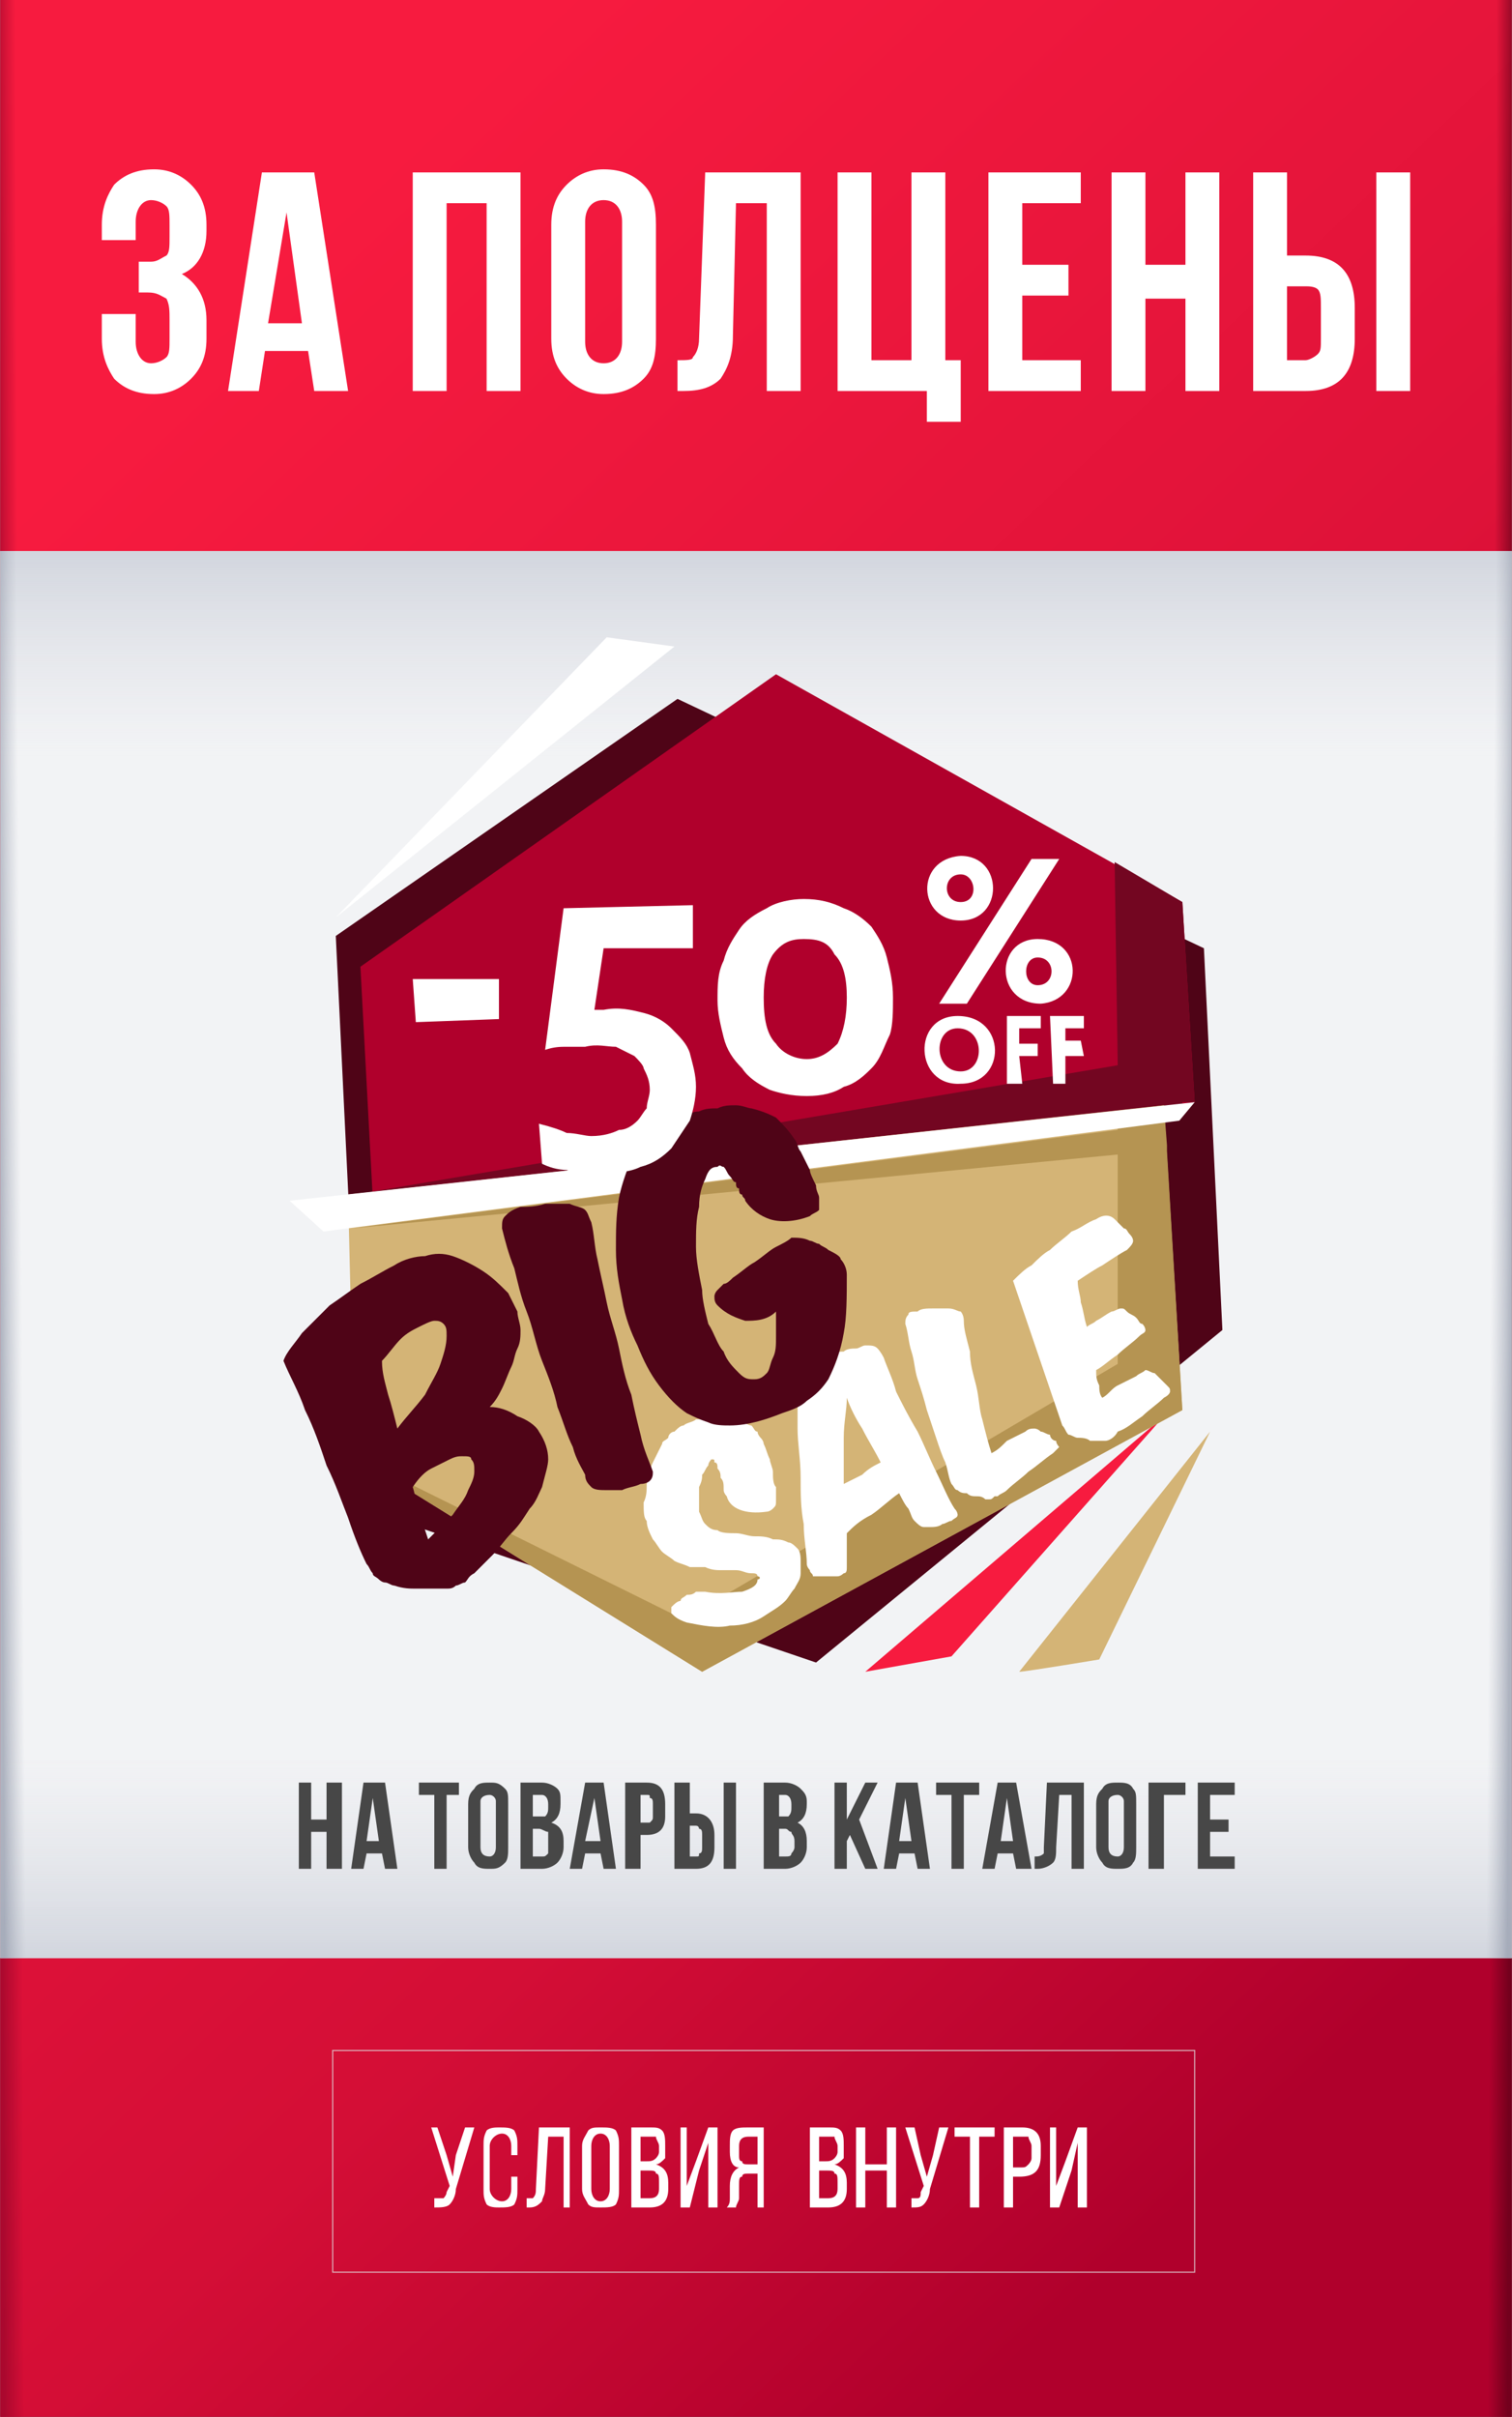 <?xml version="1.0" encoding="UTF-8"?>
<!DOCTYPE svg PUBLIC "-//W3C//DTD SVG 1.1//EN" "http://www.w3.org/Graphics/SVG/1.1/DTD/svg11.dtd">
<!-- Creator: CorelDRAW X8 -->
<svg xmlns="http://www.w3.org/2000/svg" xml:space="preserve" width="100.841mm" height="161.173mm" version="1.1" style="shape-rendering:geometricPrecision; text-rendering:geometricPrecision; image-rendering:optimizeQuality; fill-rule:evenodd; clip-rule:evenodd"
viewBox="0 0 491 785"
 xmlns:xlink="http://www.w3.org/1999/xlink">
 <rect x="0" y="0" width="491" height="785" fill="#333333" stroke="none"/>
 <defs>
  <style type="text/css">
   <![CDATA[
    .str0 {stroke:#E0E0E0;stroke-width:0.371;stroke-opacity:0.741}
    .fil2 {fill:none}
    .fil5 {fill:#F2F3F5}
    .fil16 {fill:#474747;fill-rule:nonzero}
    .fil11 {fill:#4F0417;fill-rule:nonzero}
    .fil13 {fill:#730621;fill-rule:nonzero}
    .fil12 {fill:#B0002C;fill-rule:nonzero}
    .fil15 {fill:#B59452;fill-rule:nonzero}
    .fil14 {fill:#D4B476;fill-rule:nonzero}
    .fil10 {fill:#F71B3F;fill-rule:nonzero}
    .fil1 {fill:white;fill-rule:nonzero}
    .fil0 {fill:url(#id0)}
    .fil4 {fill:url(#id1);fill-rule:nonzero}
    .fil7 {fill:url(#id2);fill-rule:nonzero}
    .fil9 {fill:url(#id3);fill-rule:nonzero}
    .fil8 {fill:url(#id4);fill-rule:nonzero}
    .fil6 {fill:url(#id5);fill-rule:nonzero}
    .fil3 {fill:url(#id6);fill-rule:nonzero}
   ]]>
  </style>
  <linearGradient id="id0" gradientUnits="userSpaceOnUse" x1="17.988" y1="151.49" x2="473.017" y2="633.283">
   <stop offset="0" style="stop-opacity:1; stop-color:#F71B3F"/>
   <stop offset="0.69" style="stop-opacity:1; stop-color:#D40E36"/>
   <stop offset="1" style="stop-opacity:1; stop-color:#B0002C"/>
  </linearGradient>
  <linearGradient id="id1" gradientUnits="userSpaceOnUse" x1="491.067" y1="392.446" x2="458.362" y2="392.327">
   <stop offset="0" style="stop-opacity:0.718; stop-color:#5C0017"/>
   <stop offset="0.196" style="stop-opacity:0; stop-color:#5C0017"/>
   <stop offset="0.651" style="stop-opacity:0; stop-color:#5C0017"/>
   <stop offset="1" style="stop-opacity:0; stop-color:#5C0017"/>
  </linearGradient>
  <linearGradient id="id2" gradientUnits="userSpaceOnUse" x1="245.503" y1="641.895" x2="245.502" y2="525.719">
   <stop offset="0" style="stop-opacity:1; stop-color:#CED2DB"/>
   <stop offset="0.62" style="stop-opacity:0; stop-color:#E0E2E8"/>
   <stop offset="1" style="stop-opacity:0; stop-color:#F2F3F5"/>
  </linearGradient>
  <linearGradient id="id3" gradientUnits="userSpaceOnUse" x1="491.071" y1="407.865" x2="455.813" y2="407.628">
   <stop offset="0" style="stop-opacity:0.718; stop-color:#939AAB"/>
   <stop offset="0.196" style="stop-opacity:0; stop-color:#AAAFBB"/>
   <stop offset="0.651" style="stop-opacity:0; stop-color:#C2C5CC"/>
   <stop offset="1" style="stop-opacity:0; stop-color:#C2C5CC"/>
  </linearGradient>
  <linearGradient id="id4" gradientUnits="userSpaceOnUse" xlink:href="#id3" x1="-0.066" y1="407.865" x2="35.192" y2="407.628">
  </linearGradient>
  <linearGradient id="id5" gradientUnits="userSpaceOnUse" xlink:href="#id2" x1="245.502" y1="173.598" x2="245.502" y2="289.774">
  </linearGradient>
  <linearGradient id="id6" gradientUnits="userSpaceOnUse" x1="-0.061" y1="392.446" x2="32.644" y2="392.327">
   <stop offset="0" style="stop-opacity:0.718; stop-color:#99062B"/>
   <stop offset="0.196" style="stop-opacity:0; stop-color:#99062B"/>
   <stop offset="0.651" style="stop-opacity:0; stop-color:#99062B"/>
   <stop offset="1" style="stop-opacity:0; stop-color:#99062B"/>
  </linearGradient>
 </defs>
 <g id="Layer_x0020_1">
  <polygon class="fil0" points="0,0 491,0 491,785 0,785 "/>
  <path class="fil1" d="M55 77l0 -4c0,-3 0,-5 -1,-6 -1,-1 -3,-2 -5,-2 -3,0 -5,3 -5,7l0 6 -11 0 0 -5c0,-6 2,-10 4,-13 3,-3 7,-5 13,-5 5,0 9,2 12,5 3,3 5,7 5,13l0 2c0,7 -3,12 -8,14 5,3 8,8 8,15l0 6c0,6 -2,10 -5,13 -3,3 -7,5 -12,5 -6,0 -10,-2 -13,-5 -2,-3 -4,-7 -4,-13l0 -8 11 0 0 9c0,4 2,7 5,7 2,0 4,-1 5,-2 1,-1 1,-3 1,-6l0 -6c0,-3 0,-5 -1,-7 -2,-1 -3,-2 -6,-2l-3 0 0 -10 4 0c2,0 3,-1 5,-2 1,-1 1,-3 1,-6zm47 -21l11 71 -11 0 -2 -13 -14 0 -2 13 -10 0 11 -71 17 0zm-9 13l-6 36 11 0 -5 -36zm52 -3l0 61 -11 0 0 -71 35 0 0 71 -11 0 0 -61 -13 0zm45 6l0 39c0,4 2,7 6,7 4,0 6,-3 6,-7l0 -39c0,-4 -2,-7 -6,-7 -4,0 -6,3 -6,7zm-11 38l0 -37c0,-6 2,-10 5,-13 3,-3 7,-5 12,-5 6,0 10,2 13,5 3,3 4,7 4,13l0 37c0,6 -1,10 -4,13 -3,3 -7,5 -13,5 -5,0 -9,-2 -12,-5 -3,-3 -5,-7 -5,-13zm41 17l0 -10c3,0 5,0 5,-1 1,-1 2,-3 2,-6l2 -54 31 0 0 71 -11 0 0 -61 -10 0 -1 43c0,7 -2,11 -4,14 -3,3 -7,4 -12,4l-2 0zm52 0l0 -71 11 0 0 61 13 0 0 -61 11 0 0 61 5 0 0 20 -11 0 0 -10 -29 0zm60 -61l0 20 15 0 0 10 -15 0 0 21 19 0 0 10 -30 0 0 -71 30 0 0 10 -19 0zm40 31l0 30 -11 0 0 -71 11 0 0 30 13 0 0 -30 11 0 0 71 -11 0 0 -30 -13 0zm52 30l-17 0 0 -71 11 0 0 27 6 0c11,0 16,6 16,17l0 10c0,11 -5,17 -16,17zm-6 -10l6 0c1,0 3,-1 4,-2 1,-1 1,-2 1,-5l0 -10c0,-3 0,-5 -1,-6 -1,-1 -3,-1 -4,-1l-6 0 0 24zm40 10l-11 0 0 -71 11 0 0 71z"/>
  <polygon class="fil2 str0" points="108,666 388,666 388,738 108,738 "/>
  <path class="fil1" d="M154 691l-6 20c0,2 -1,4 -2,5 -1,1 -3,1 -5,1l0 -3c1,0 2,0 3,0 0,0 1,-1 1,-2l1 -2 -6 -19 2 0 3 9 2 7 1 -7 3 -9 3 0zm8 0c2,0 4,0 5,1 1,2 1,3 1,5l0 3 -2 0 0 -3c0,-2 -1,-4 -3,-4 -2,0 -4,2 -4,4l0 14c0,2 2,4 4,4 2,0 3,-2 3,-4l0 -4 2 0 0 4c0,2 0,3 -1,5 -1,1 -3,1 -5,1 -1,0 -3,0 -4,-1 -1,-2 -1,-3 -1,-5l0 -14c0,-2 0,-3 1,-5 1,-1 3,-1 4,-1zm21 3l-5 0 -1 17c0,2 -1,3 -1,4 -1,1 -2,2 -4,2l-1 0 0 -3c1,0 2,0 2,0 1,-1 1,-2 1,-3l1 -20 10 0 0 26 -2 0 0 -23zm6 17l0 -14c0,-2 1,-3 2,-5 1,-1 2,-1 4,-1 2,0 4,0 5,1 1,2 1,3 1,5l0 14c0,2 0,3 -1,5 -1,1 -3,1 -5,1 -2,0 -3,0 -4,-1 -1,-2 -2,-3 -2,-5zm3 -14l0 14c0,2 1,4 3,4 2,0 3,-2 3,-4l0 -14c0,-2 -1,-4 -3,-4 -2,0 -3,2 -3,4zm13 -6l6 0c2,0 3,0 4,1 1,1 1,3 1,5l0 1c0,1 0,3 0,3 -1,1 -2,2 -3,2 3,1 4,3 4,6l0 2c0,4 -2,6 -6,6l-6 0 0 -26zm3 11l2 0c1,0 2,0 3,-1 0,0 1,-1 1,-2l0 -2c0,-1 -1,-2 -1,-3 -1,0 -1,0 -2,0l-3 0 0 8zm0 12l3 0c2,0 3,-1 3,-3l0 -2c0,-2 0,-3 -1,-3 0,-1 -1,-1 -3,-1l-2 0 0 9zm22 -18l-3 9 -3 12 -3 0 0 -26 2 0 0 19 3 -8 4 -11 3 0 0 26 -3 0 0 -21zm16 10l-3 0c-1,0 -2,0 -2,1 -1,0 -1,1 -1,3l0 4c0,1 -1,2 -1,3l-3 0c1,-1 1,-2 1,-3l0 -4c0,-3 1,-5 3,-6 -2,0 -3,-2 -3,-5l0 -2c0,-2 0,-4 1,-5 1,-1 3,-1 5,-1l5 0 0 26 -2 0 0 -11zm0 -12l-3 0c-2,0 -3,1 -3,3l0 3c0,1 0,2 1,2 0,1 1,1 2,1l3 0 0 -9zm17 -3l6 0c2,0 3,0 4,1 1,1 1,3 1,5l0 1c0,1 0,3 0,3 -1,1 -2,2 -3,2 3,1 4,3 4,6l0 2c0,4 -2,6 -6,6l-6 0 0 -26zm3 11l2 0c1,0 2,0 3,-1 0,0 1,-1 1,-2l0 -2c0,-1 -1,-2 -1,-3 -1,0 -1,0 -2,0l-3 0 0 8zm0 12l3 0c2,0 3,-1 3,-3l0 -2c0,-2 0,-3 -1,-3 0,-1 -1,-1 -3,-1l-2 0 0 9zm22 -9l-7 0 0 12 -3 0 0 -26 3 0 0 12 7 0 0 -12 3 0 0 26 -3 0 0 -12zm20 -14l-6 20c0,2 -1,4 -2,5 -1,1 -2,1 -4,1l0 -3c1,0 1,0 2,0 1,0 1,-1 1,-2l1 -2 -6 -19 3 0 2 9 2 7 2 -7 2 -9 3 0zm10 26l-3 0 0 -23 -5 0 0 -3 13 0 0 3 -5 0 0 23zm8 -26l6 0c4,0 6,2 6,6l0 3c0,5 -2,7 -7,7l-2 0 0 10 -3 0 0 -26zm3 13l2 0c2,0 2,0 3,-1 0,0 1,-1 1,-2l0 -4c0,-1 -1,-2 -1,-3 -1,0 -1,0 -2,0l-3 0 0 10zm21 -8l-2 9 -4 12 -3 0 0 -26 2 0 0 19 3 -8 4 -11 3 0 0 26 -3 0 0 -21z"/>
  <polygon class="fil3" points="0,785 0,0 33,0 33,785 "/>
  <polygon class="fil4" points="491,785 491,0 458,0 458,785 "/>
  <g id="_822372272">
   <polygon class="fil5" points="0,179 491,179 491,636 0,636 "/>
   <polygon class="fil6" points="0,179 491,179 491,284 0,284 "/>
   <polygon class="fil7" points="491,636 0,636 0,532 491,532 "/>
   <polygon class="fil8" points="0,636 0,179 35,179 35,636 "/>
   <polygon class="fil9" points="491,636 491,179 456,179 456,636 "/>
  </g>
  <polygon class="fil10" points="378,460 281,543 309,538 "/>
  <polygon class="fil11" points="118,490 109,304 220,227 391,308 397,432 265,540 "/>
  <polygon class="fil12" points="384,293 252,219 117,314 121,389 388,358 "/>
  <polygon class="fil13" points="388,358 384,293 362,280 363,346 121,387 121,393 384,361 384,358 "/>
  <polygon class="fil14" points="228,543 384,458 378,359 113,388 115,473 "/>
  <polygon class="fil15" points="379,374 379,374 379,372 378,359 363,361 363,367 114,399 363,375 363,443 222,526 115,473 228,543 384,458 "/>
  <path class="fil1" d="M221 520c0,-1 1,-1 2,-2 1,0 2,0 3,-1 1,0 2,0 3,0 5,1 9,0 12,0 3,-1 5,-2 5,-4 1,0 1,-1 0,-1 0,-1 -1,-1 -2,-1 -2,0 -3,-1 -5,-1 -1,0 -3,0 -5,0 -1,0 -3,0 -5,-1 -2,0 -3,0 -5,0 -2,-1 -3,-1 -5,-2 -1,-1 -3,-2 -4,-3 -1,-1 -2,-3 -3,-4 -1,-2 -2,-4 -2,-6 -1,-1 -1,-3 -1,-6 1,-2 1,-4 1,-6 1,-3 1,-5 2,-7 1,-2 2,-4 3,-6 0,-1 1,-1 2,-2 0,-1 1,-2 2,-2 1,-1 2,-2 3,-2 1,-1 3,-1 4,-2 3,0 5,0 8,0 2,0 4,0 6,1 2,0 3,1 4,1 1,1 1,2 2,2 0,1 1,2 1,2 1,1 1,2 1,2 1,2 1,3 2,5 0,1 1,3 1,4 0,2 0,4 1,5 0,2 0,3 0,4 0,2 0,2 -1,3 0,0 -1,1 -2,1 -7,1 -12,-1 -13,-5 0,0 -1,-1 -1,-2 0,-2 0,-3 -1,-4 0,-1 0,-2 -1,-3 0,-1 0,-2 -1,-2 0,-1 0,-1 -1,-1 0,0 -1,1 -1,2 -1,1 -1,2 -2,3 0,1 0,2 -1,4 0,1 0,3 0,4 0,2 0,3 0,4 1,2 1,3 2,4 1,1 2,2 4,2 1,1 4,1 6,1 2,0 4,1 6,1 2,0 4,0 6,1 2,0 3,0 5,1 1,0 2,1 3,2 1,1 1,3 1,4 0,1 0,3 0,4 0,2 -1,3 -2,5 -1,1 -2,3 -3,4 -2,2 -4,3 -7,5 -3,2 -7,3 -11,3 -4,1 -9,0 -14,-1 -3,-1 -4,-2 -5,-3 0,0 0,-1 0,-2 1,-1 2,-2 3,-2zm62 -28c-4,2 -6,4 -8,6 0,2 0,4 0,6 0,2 0,3 0,5 0,1 0,2 -1,2 0,0 -1,1 -2,1 -1,0 -1,0 -2,0 -1,0 -2,0 -3,0 -1,0 -1,0 -2,0 0,0 -1,0 -1,0 0,-1 -1,-1 -1,-2 0,0 -1,-1 -1,-2 0,-4 -1,-8 -1,-13 -1,-5 -1,-10 -1,-15 0,-6 -1,-11 -1,-16 0,-6 0,-10 0,-15 0,-1 1,-3 1,-4 1,-1 3,-2 5,-3 2,-1 3,-2 5,-2 1,-1 3,-1 4,-1 1,-1 3,-1 4,-1 1,0 2,-1 3,-1 2,0 3,0 4,1 0,0 1,1 2,3 1,3 3,7 4,11 2,4 4,8 7,13 2,4 4,9 6,13 2,4 4,9 6,12 1,1 1,2 1,2 0,1 -1,1 -2,2 -1,0 -2,1 -3,1 -1,1 -3,1 -4,1 -1,0 -2,0 -2,0 -1,0 -2,-1 -3,-2 -1,-1 -1,-2 -2,-4 -1,-1 -2,-3 -3,-5 -3,2 -6,5 -9,7zm-3 -13c2,-2 4,-3 6,-4 -2,-4 -4,-7 -6,-11 -2,-3 -4,-7 -5,-10 0,4 -1,8 -1,13 0,5 0,10 0,15 2,-1 4,-2 6,-3zm54 -1c-2,2 -5,4 -7,6 -1,1 -2,1 -3,2 0,0 -1,0 -1,0 -1,1 -1,1 -2,1 0,0 -1,0 -1,0 -1,-1 -2,-1 -3,-1 -1,0 -2,0 -3,-1 -1,0 -2,0 -3,-1 -1,0 -1,-1 -2,-2 -1,-2 -1,-4 -2,-7 -1,-2 -2,-5 -3,-8 -1,-3 -2,-6 -3,-9 -1,-4 -2,-7 -3,-10 -1,-3 -1,-6 -2,-9 -1,-3 -1,-6 -2,-9 0,-1 0,-2 1,-3 0,-1 1,-1 3,-1 1,-1 3,-1 5,-1 2,0 4,0 5,0 2,0 3,1 4,1 0,0 1,1 1,3 0,3 1,6 2,10 0,4 1,7 2,11 1,4 1,8 2,11 1,4 2,8 3,11 2,-1 3,-2 5,-4 2,-1 4,-2 6,-3 1,-1 2,-1 3,-1 0,0 1,0 2,1 1,0 2,1 3,1 0,1 1,2 2,2 0,1 1,2 1,2 0,0 -1,1 -2,2 -3,2 -5,4 -8,6zm1 -67c2,-2 4,-4 6,-5 2,-2 5,-4 7,-6 3,-1 5,-3 8,-4 3,-2 5,-1 6,0 1,1 2,2 3,3 1,0 1,1 2,2 1,1 1,2 1,2 0,1 -1,2 -2,3 -2,1 -5,3 -8,5 -2,1 -5,3 -8,5 0,3 1,5 1,7 1,3 1,5 2,8 1,-1 2,-1 3,-2 2,-1 3,-2 5,-3 1,0 2,-1 3,-1 1,0 1,0 2,1 1,1 2,1 3,2 1,1 1,2 2,2 1,1 1,2 1,2 0,1 -1,1 -2,2 -2,2 -5,4 -7,6 -3,2 -5,4 -7,5 0,2 0,3 1,5 0,1 0,3 1,4 2,-1 3,-3 5,-4 2,-1 4,-2 6,-3 1,-1 2,-1 3,-2 1,0 2,1 3,1 1,1 1,1 2,2 1,1 1,1 2,2 1,1 1,1 1,2 0,0 0,1 -2,2 -2,2 -5,4 -7,6 -3,2 -5,4 -8,5 -1,2 -3,3 -4,3 -1,0 -2,0 -3,0 -1,0 -2,0 -2,0 -1,-1 -3,-1 -4,-1 -1,0 -2,-1 -3,-1 -1,-1 -1,-2 -2,-3l-16 -47c2,-2 4,-4 6,-5z"/>
  <polygon class="fil1" points="388,358 383,364 105,400 94,390 "/>
  <path class="fil14" d="M331 543c2,0 26,-4 26,-4l36 -74 -62 78z"/>
  <polygon class="fil1" points="109,298 219,210 197,207 "/>
  <path class="fil11" d="M168 460c3,1 6,3 7,5 2,3 3,6 3,9 0,2 -1,5 -2,9 -1,2 -2,5 -4,7 -2,3 -3,5 -6,8 -2,2 -4,5 -6,7 -2,2 -4,4 -6,6 -2,1 -2,2 -3,3 -1,0 -2,1 -3,1 -1,1 -2,1 -3,1 0,0 -2,0 -3,0 -2,0 -5,0 -7,0 -2,0 -4,0 -7,-1 -1,0 -2,-1 -3,-1 -1,0 -2,-1 -2,-1 -1,-1 -2,-1 -2,-2 -1,-1 -1,-2 -2,-3 -2,-4 -4,-9 -6,-15 -2,-5 -4,-11 -7,-17 -2,-6 -4,-12 -7,-18 -2,-6 -5,-11 -7,-16 1,-3 4,-6 6,-9 3,-3 6,-6 9,-9 3,-2 7,-5 10,-7 4,-2 7,-4 11,-6 3,-2 7,-3 10,-3 3,-1 6,-1 9,0 3,1 7,3 10,5 3,2 5,4 8,7 1,2 2,4 3,6 0,2 1,4 1,6 0,2 0,4 -1,6 -1,2 -1,4 -2,6 -1,2 -2,5 -3,7 -1,2 -2,4 -4,6 3,0 6,1 9,3zm-30 -7c2,-4 4,-7 5,-10 1,-3 2,-6 2,-9 0,-2 0,-3 -1,-4 -1,-1 -2,-1 -3,-1 -1,0 -3,1 -5,2 -2,1 -4,2 -6,4 -2,2 -4,5 -6,7 0,4 1,7 2,11 1,3 2,7 3,11 3,-4 6,-7 9,-11zm-2 38c1,3 2,6 3,9 3,-3 5,-5 8,-8 2,-3 4,-5 5,-8 1,-2 2,-4 2,-6 0,-2 0,-3 -1,-4 0,-1 -1,-1 -3,-1 -1,0 -2,0 -4,1 -2,1 -4,2 -6,3 -2,1 -4,3 -6,6 1,3 1,6 2,8zm54 -98c1,1 1,2 2,4 1,4 1,8 2,12 1,5 2,9 3,14 1,5 3,10 4,15 1,5 2,10 4,15 1,5 2,9 3,13 1,5 3,9 4,12 0,1 0,2 -1,3 0,0 -1,1 -3,1 -2,1 -4,1 -6,2 -2,0 -3,0 -5,0 -2,0 -4,0 -5,-1 -1,-1 -2,-2 -2,-4 -1,-2 -3,-5 -4,-9 -2,-4 -3,-8 -5,-13 -1,-5 -3,-10 -5,-15 -2,-5 -3,-11 -5,-16 -2,-5 -3,-10 -4,-14 -2,-5 -3,-9 -4,-13 0,-2 0,-3 1,-4 1,-1 2,-2 5,-3 2,0 5,0 8,-1 3,0 5,0 8,0 2,1 4,1 5,2zm76 0c-1,1 -2,1 -3,2 -5,2 -10,2 -13,1 -3,-1 -6,-3 -8,-6 0,-1 -1,-1 -1,-2 -1,0 -1,-1 -1,-2 -1,0 -1,-1 -1,-2 -1,0 -1,-1 -2,-2 -1,-1 -1,-2 -2,-3 -1,0 -1,-1 -2,0 -2,0 -3,1 -4,4 -1,2 -2,5 -2,9 -1,4 -1,8 -1,13 0,4 1,9 2,14 0,3 1,7 2,11 2,3 3,7 5,9 1,3 3,5 5,7 2,2 3,2 5,2 2,0 3,-1 4,-2 1,-1 1,-3 2,-5 1,-2 1,-4 1,-7 0,-2 0,-5 0,-8 -3,3 -7,3 -10,3 -3,-1 -6,-2 -9,-5 -1,-1 -1,-2 -1,-3 0,0 0,-1 1,-2 0,0 1,-1 2,-2 1,0 2,-1 3,-2 3,-2 5,-4 7,-5 3,-2 5,-4 7,-5 2,-1 4,-2 5,-3 2,0 4,0 6,1 1,0 2,1 3,1 1,1 2,1 3,2 2,1 4,2 4,3 1,1 2,3 2,5 0,7 0,14 -1,19 -1,6 -3,11 -5,15 -2,3 -4,5 -7,7 -2,2 -5,3 -8,4 -5,2 -11,4 -17,4 -2,0 -5,0 -7,-1 -3,-1 -5,-2 -7,-3 -3,-2 -6,-5 -9,-9 -3,-4 -5,-8 -7,-13 -2,-4 -4,-9 -5,-15 -1,-5 -2,-10 -2,-16 0,-6 0,-11 1,-17 1,-5 3,-10 5,-15 1,-1 2,-3 3,-4 1,-1 2,-2 4,-3 1,-1 2,-2 4,-3 1,0 3,-1 4,-1 2,-1 4,-2 6,-2 2,-1 4,-1 6,-1 2,-1 4,-1 6,-1 2,0 4,1 5,1 4,1 6,2 8,3 2,2 4,4 6,7 1,1 1,3 2,4 1,2 2,4 3,6 0,1 1,3 2,5 0,2 1,3 1,4 0,2 0,3 0,4z"/>
  <g id="_822374600">
   <path class="fil1" d="M311 334c-8,0 -8,14 1,14 8,0 8,-14 -1,-14zm0 -4c16,0 16,22 1,22 -15,1 -16,-22 -1,-22z"/>
   <polygon class="fil1" points="331,334 331,339 337,339 337,343 331,343 332,352 327,352 327,330 338,330 338,334 "/>
   <polygon class="fil1" points="346,334 346,338 351,338 352,343 346,343 346,352 342,352 341,330 352,330 352,334 "/>
   <path class="fil1" d="M337 320c6,0 6,-9 0,-9 -5,0 -5,9 0,9zm1 6c-15,0 -15,-21 -1,-21 15,0 15,20 1,21zm-26 -33c6,0 5,-9 0,-9 -6,0 -6,9 0,9zm32 -14l-30 47 -9 0 30 -47 9 0zm-32 20c-14,0 -15,-20 0,-21 14,0 14,21 0,21z"/>
  </g>
  <path class="fil1" d="M134 318l28 0 0 13 -27 1 -1 -14zm59 10c1,0 2,0 3,0 5,-1 9,0 13,1 4,1 7,3 9,5 3,3 5,5 6,8 1,4 2,7 2,11 0,4 -1,8 -2,11 -2,3 -4,6 -6,9 -3,3 -6,5 -10,6 -4,2 -9,2 -14,2 -4,0 -7,0 -10,-1 -3,0 -6,-1 -8,-2l-1 -13c4,1 7,2 9,3 3,0 6,1 8,1 4,0 7,-1 9,-2 2,0 4,-1 6,-3 1,-1 2,-3 3,-4 0,-2 1,-4 1,-6 0,-3 -1,-5 -2,-7 0,-1 -2,-3 -3,-4 -2,-1 -4,-2 -6,-3 -3,0 -6,-1 -10,0 -1,0 -4,0 -6,0 -2,0 -4,0 -7,1l6 -46 42 -1 0 14 -29 0 -3 20zm82 -4c0,-6 -1,-11 -4,-14 -2,-4 -5,-5 -10,-5 -4,0 -7,1 -10,5 -2,3 -3,8 -3,14 0,7 1,12 4,15 2,3 6,5 10,5 4,0 7,-2 10,-5 2,-4 3,-9 3,-15zm15 0c0,4 0,9 -1,12 -2,4 -3,8 -6,11 -2,2 -5,5 -9,6 -3,2 -7,3 -12,3 -5,0 -9,-1 -12,-2 -4,-2 -7,-4 -9,-7 -3,-3 -5,-6 -6,-10 -1,-4 -2,-8 -2,-12 0,-5 0,-9 2,-13 1,-4 3,-7 5,-10 2,-3 5,-5 9,-7 3,-2 8,-3 12,-3 5,0 9,1 13,3 3,1 6,3 9,6 2,3 4,6 5,10 1,4 2,8 2,13z"/>
  <path class="fil16" d="M101 595l0 12 -4 0 0 -28 4 0 0 12 5 0 0 -12 5 0 0 28 -5 0 0 -12 -5 0zm24 -16l4 28 -4 0 -1 -5 -5 0 -1 5 -4 0 4 -28 7 0zm-4 5l-2 14 4 0 -2 -14zm15 -1l0 -4 13 0 0 4 -4 0 0 24 -4 0 0 -24 -5 0zm20 2l0 15c0,2 1,3 3,3 1,0 2,-1 2,-3l0 -15c0,-1 -1,-2 -2,-2 -2,0 -3,1 -3,2zm-4 15l0 -14c0,-3 1,-4 2,-5 1,-2 3,-2 5,-2 2,0 3,0 5,2 1,1 1,2 1,5l0 14c0,2 0,4 -1,5 -2,2 -3,2 -5,2 -2,0 -4,0 -5,-2 -1,-1 -2,-3 -2,-5zm24 -21c2,0 4,1 5,2 1,1 1,2 1,4l0 1c0,3 -1,5 -3,6 3,1 4,3 4,6l0 2c0,2 -1,4 -2,5 -1,1 -3,2 -5,2l-7 0 0 -28 7 0zm-1 15l-2 0 0 9 3 0c1,0 1,0 2,-1 0,0 0,-1 0,-2l0 -2c0,-2 0,-2 0,-3 -1,0 -2,-1 -3,-1zm1 -11l-3 0 0 7 2 0c1,0 2,0 2,0 1,-1 1,-2 1,-3l0 -1c0,-2 -1,-3 -2,-3zm20 -4l4 28 -4 0 -1 -5 -5 0 -1 5 -4 0 5 -28 6 0zm-3 5l-3 14 5 0 -2 -14zm17 -5c4,0 6,2 6,7l0 4c0,4 -2,6 -6,6l-2 0 0 11 -5 0 0 -28 7 0zm0 4l-2 0 0 9 2 0c1,0 1,0 1,0 1,-1 1,-1 1,-2l0 -4c0,-1 0,-2 -1,-2 0,-1 0,-1 -1,-1zm16 24l-7 0 0 -28 5 0 0 10 2 0c4,0 6,3 6,7l0 4c0,5 -2,7 -6,7zm-2 -4l2 0c1,0 1,0 1,-1 1,0 1,-1 1,-2l0 -4c0,-1 0,-2 -1,-2 0,0 0,-1 -1,-1l-2 0 0 10zm15 4l-4 0 0 -28 4 0 0 28zm16 -28c2,0 4,1 5,2 1,1 2,2 2,4l0 1c0,3 -1,5 -3,6 2,1 3,3 3,6l0 2c0,2 -1,4 -2,5 -1,1 -3,2 -5,2l-7 0 0 -28 7 0zm0 15l-2 0 0 9 2 0c1,0 2,0 2,-1 0,0 1,-1 1,-2l0 -2c0,-2 -1,-2 -1,-3 -1,0 -1,-1 -2,-1zm0 -11l-2 0 0 7 2 0c0,0 1,0 1,0 1,-1 1,-2 1,-3l0 -1c0,-2 -1,-3 -2,-3zm26 24l-5 -11 -1 2 0 9 -4 0 0 -28 4 0 0 12 6 -12 4 0 -6 12 6 16 -4 0zm17 -28l4 28 -4 0 -1 -5 -5 0 -1 5 -4 0 4 -28 7 0zm-4 5l-2 14 4 0 -2 -14zm10 -1l0 -4 14 0 0 4 -5 0 0 24 -4 0 0 -24 -5 0zm26 -4l5 28 -5 0 -1 -5 -5 0 -1 5 -4 0 5 -28 6 0zm-3 5l-2 14 4 0 -2 -14zm9 23l0 -4c1,0 2,0 3,-1 0,0 0,-1 0,-2l1 -21 12 0 0 28 -4 0 0 -24 -4 0 -1 17c0,2 0,4 -1,5 -1,1 -3,2 -5,2l-1 0zm24 -22l0 15c0,2 1,3 3,3 1,0 2,-1 2,-3l0 -15c0,-1 -1,-2 -2,-2 -2,0 -3,1 -3,2zm-4 15l0 -14c0,-3 1,-4 2,-5 1,-2 3,-2 5,-2 2,0 4,0 5,2 1,1 1,2 1,5l0 14c0,2 0,4 -1,5 -1,2 -3,2 -5,2 -2,0 -4,0 -5,-2 -1,-1 -2,-3 -2,-5zm22 7l-5 0 0 -28 12 0 0 4 -7 0 0 24zm15 -24l0 8 6 0 0 4 -6 0 0 8 8 0 0 4 -12 0 0 -28 12 0 0 4 -8 0z"/>
 </g>
</svg>
